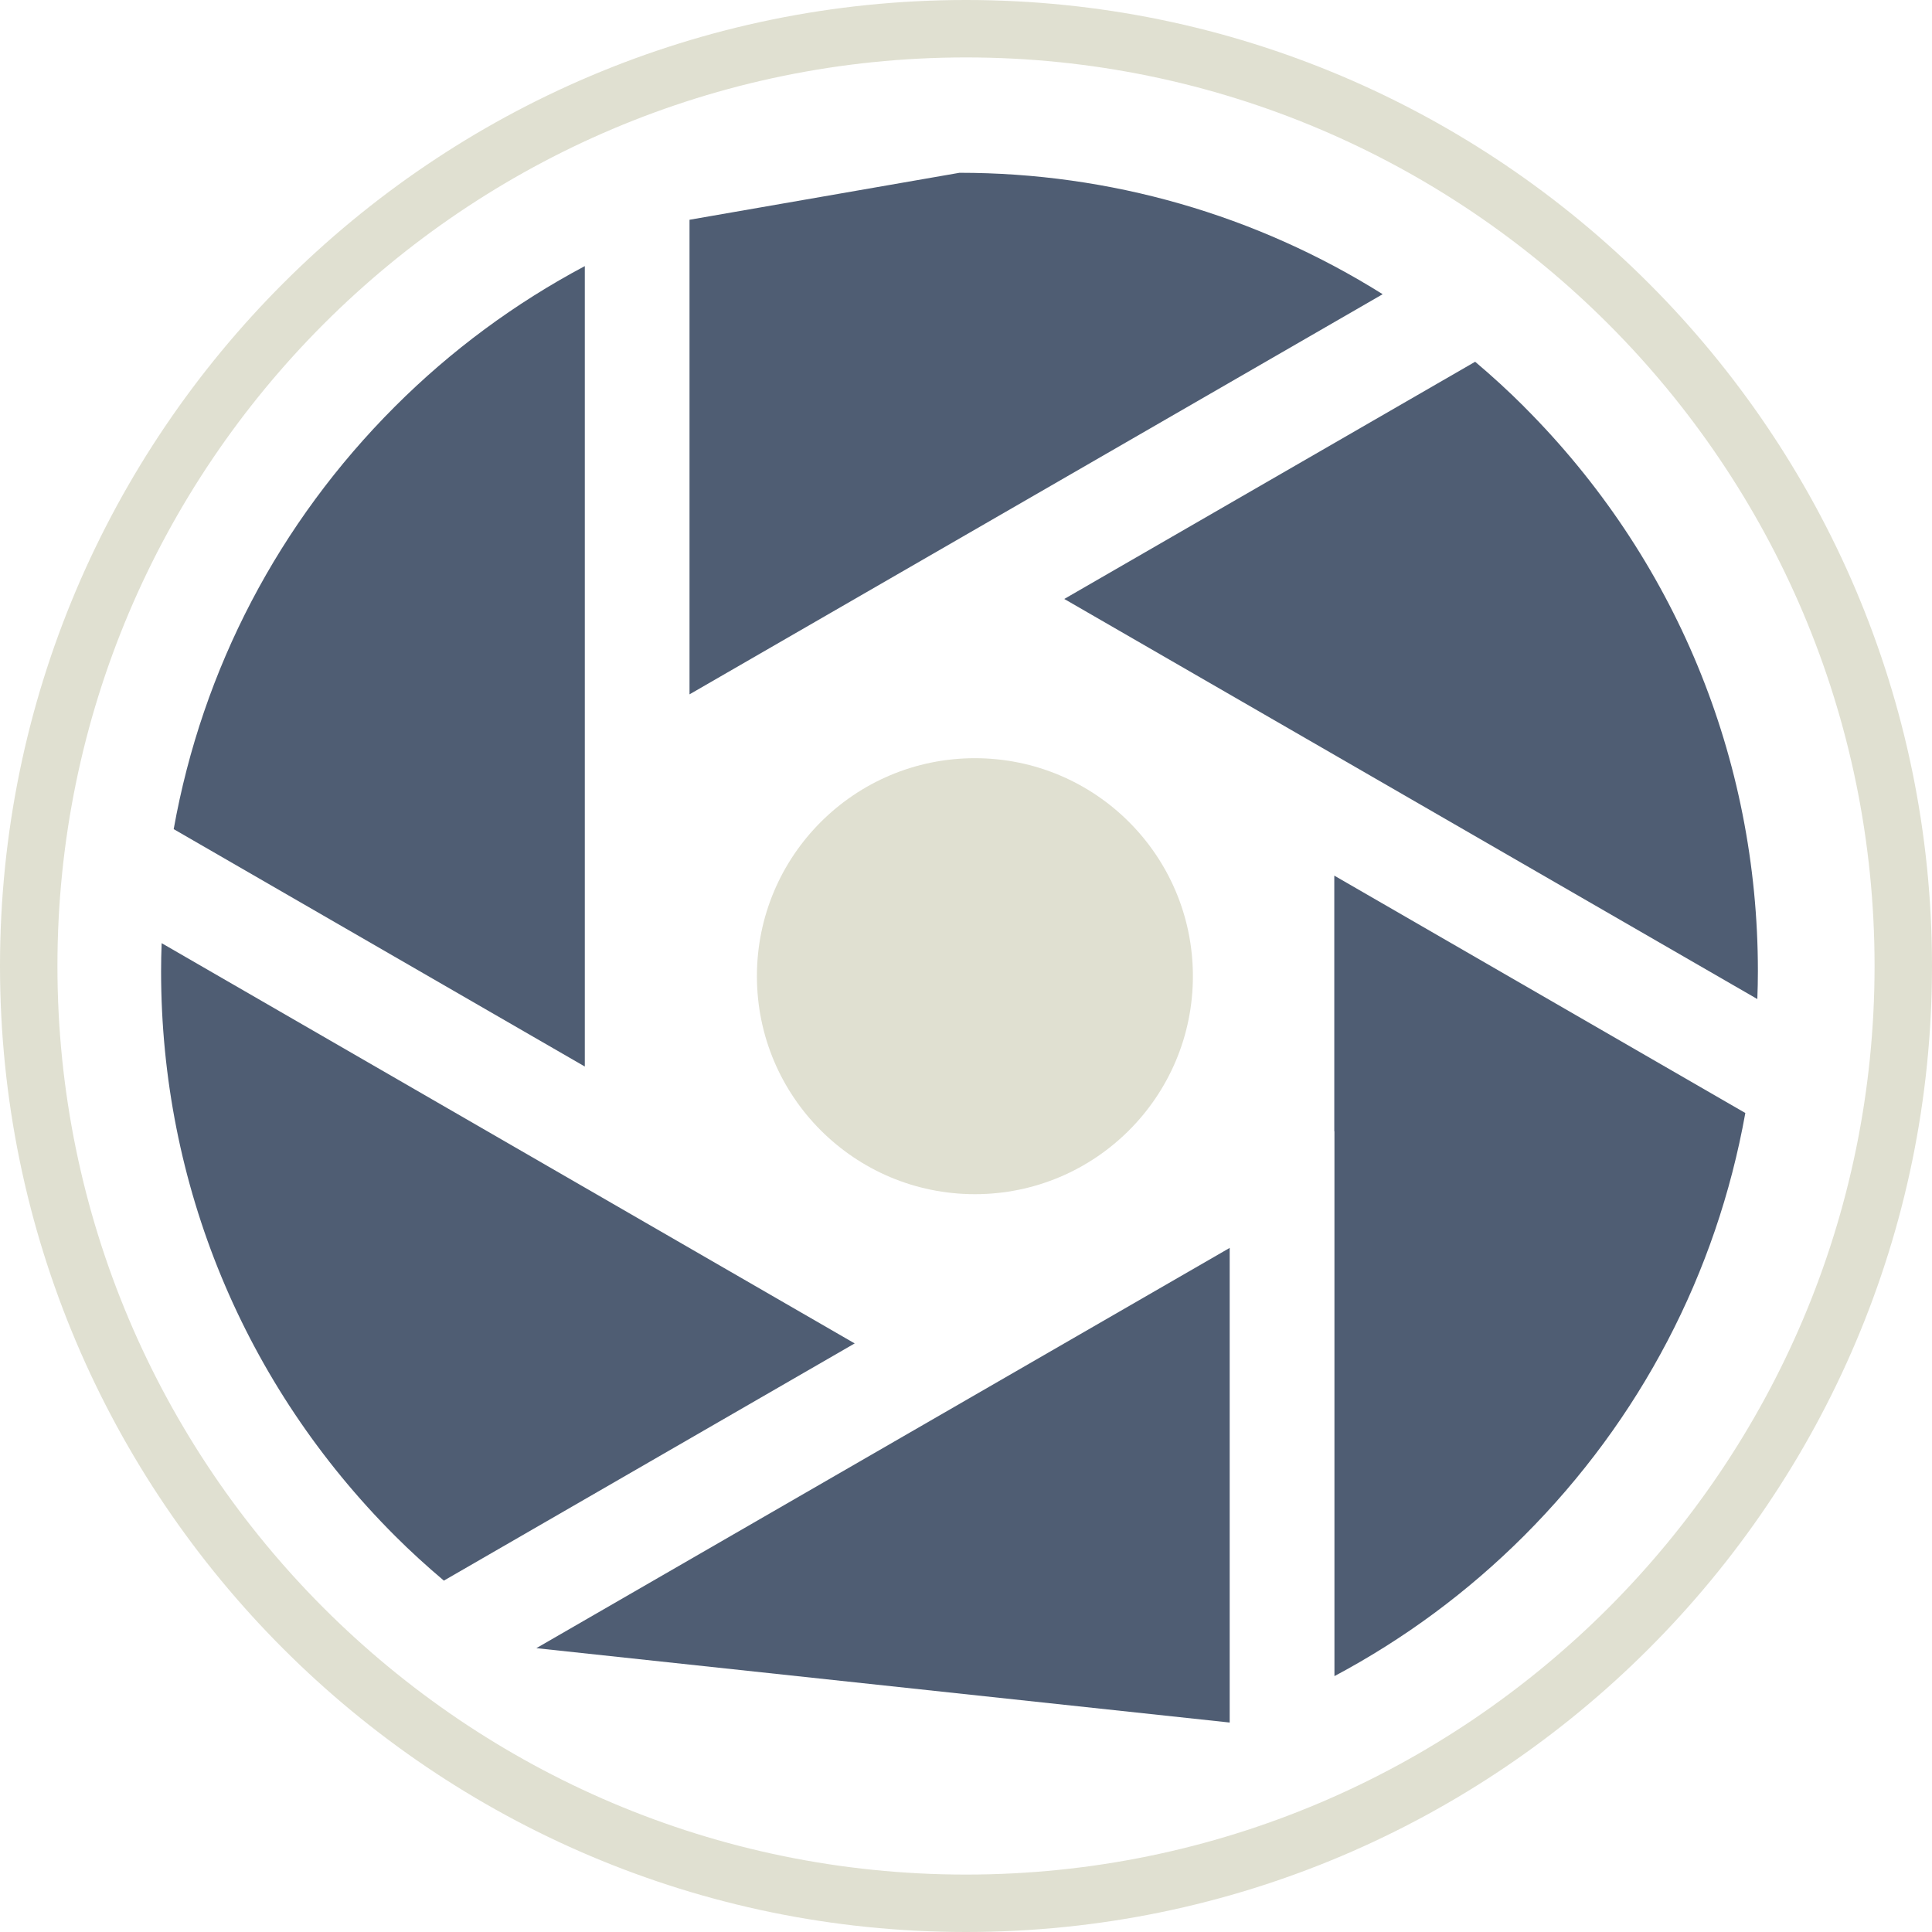 <svg xmlns="http://www.w3.org/2000/svg" id="Layer_1" data-name="Layer 1" viewBox="0 0 512 512">
  <path d="M316.13,258.7c0,31.9-25.86,57.77-57.77,57.77s-57.77-25.86-57.77-57.77,25.86-57.77,57.77-57.77,57.77,25.86,57.77,57.77Z" fill="#e0e0d1" style="fill:#e0e0d1;" id="__0_"/>
  <path d="M256,512C114.84,512,0,397.16,0,256S114.84,0,256,0s256,114.84,256,256-114.84,256-256,256ZM256,15.22C123.23,15.22,15.22,123.23,15.22,256s108.01,240.78,240.78,240.78,240.78-108.01,240.78-240.78S388.77,15.22,256,15.22Z" fill="#e0e0d1" style="fill:#e0e0d1;" id="__0_"/>
  <path d="M403.9,107.77c-4.05-4.05-8.41-8.05-12.97-11.9l-108.89,62.86,183.67,106.03c.1-2.53.15-4.98.15-7.37,0-56.51-22.01-109.65-61.97-149.61Z" fill="#4f5d73" style="fill:#4f5d73;" id="__1_"/>
  <path d="M182.73,58.24v125.77l183.69-106.04c-33.6-21.07-72.25-32.18-112.14-32.18" fill="#4f5d73" style="fill:#4f5d73;" id="__1_"/>
  <path d="M154.98,70.52c-18.56,9.87-35.47,22.37-50.34,37.24-30.77,30.78-51,69.46-58.61,111.97l108.95,62.91V70.52" fill="#4f5d73" style="fill:#4f5d73;" id="__1_"/>
  <path d="M42.84,249.95c-.1,2.54-.15,5.01-.15,7.43,0,56.51,22.01,109.65,61.96,149.61,4.01,4.01,8.37,8,12.98,11.89l108.87-62.86L42.84,249.95Z" fill="#4f5d73" style="fill:#4f5d73;" id="__1_"/>
  <path d="M325.88,456.49v-125.78l-183.74,106.07" fill="#4f5d73" style="fill:#4f5d73;" id="__1_"/>
  <path d="M353.64,444.19c18.51-9.85,35.39-22.34,50.26-37.2,30.76-30.78,51-69.48,58.63-112.03l-108.93-62.91v67.77h.04v144.36" fill="#4f5d73" style="fill:#4f5d73;" id="__1_"/>
</svg>
